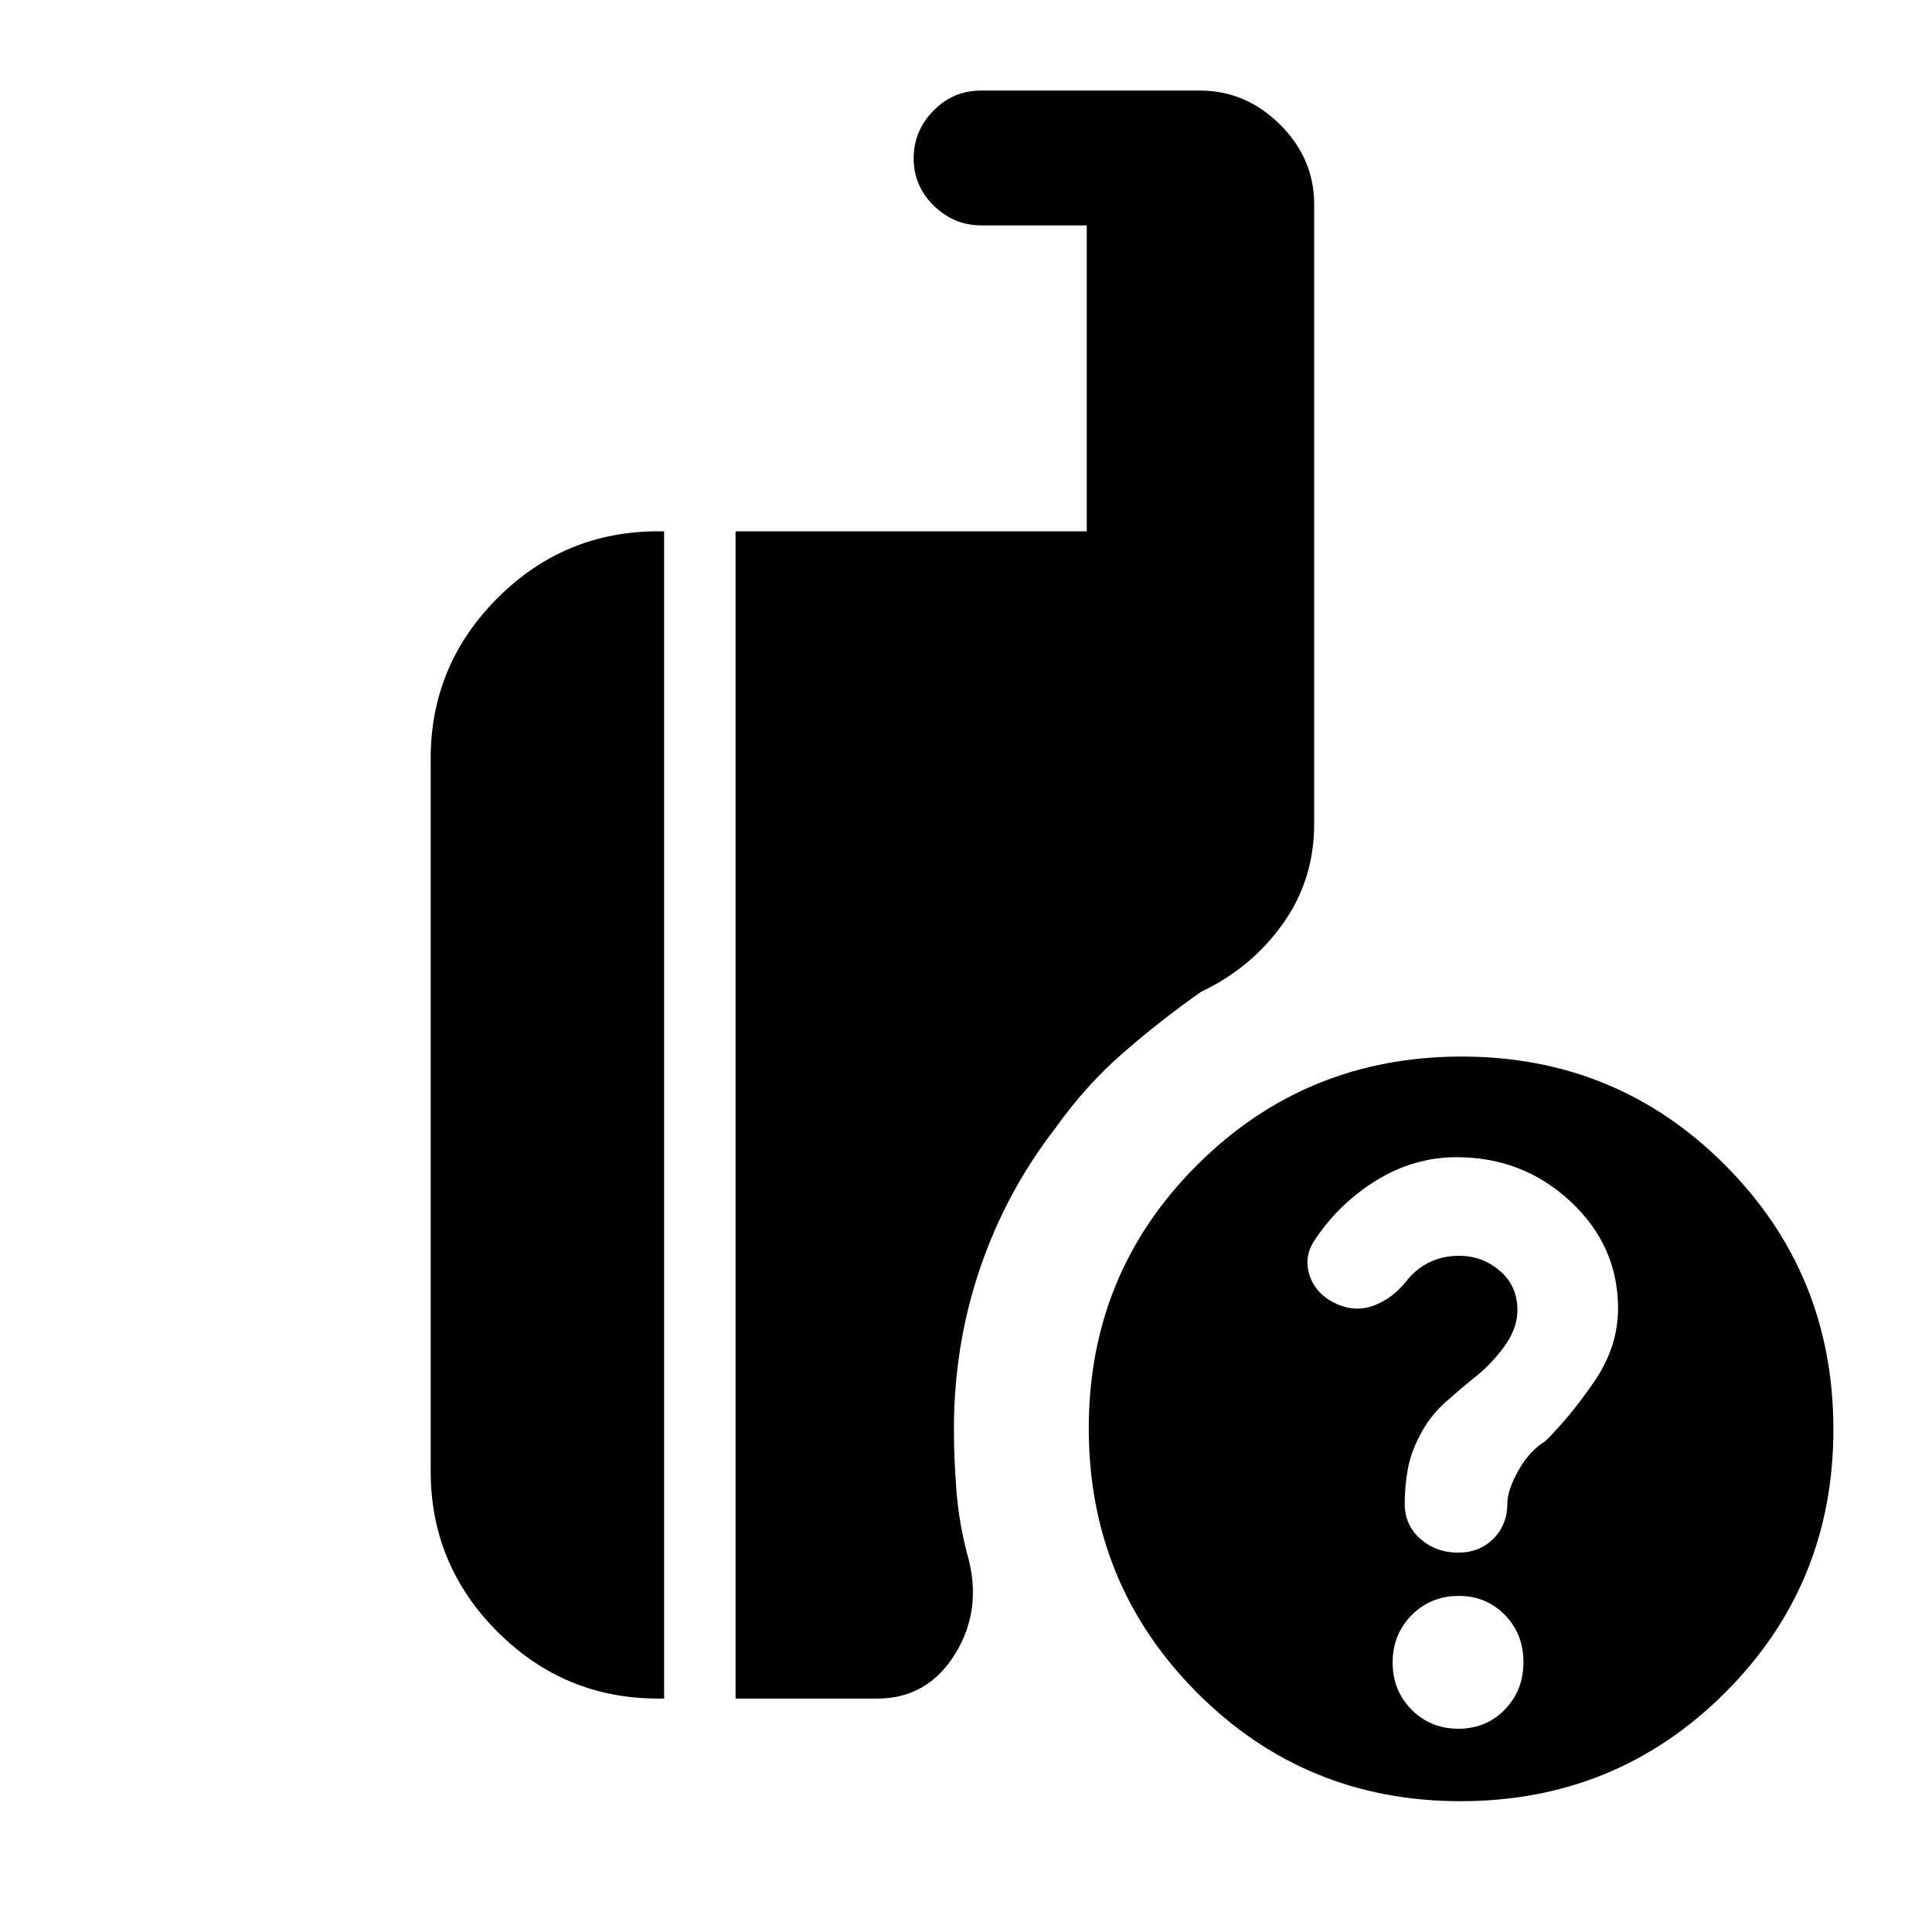 <svg xmlns="http://www.w3.org/2000/svg" height="20" viewBox="0 -960 960 960" width="20"><path d="M725.77-65q-77.27 0-131.02-53.98Q541-172.95 541-250.23q0-77.27 53.98-131.02Q648.95-435 726.23-435q77.27 0 131.02 53.98Q911-327.05 911-249.77q0 77.27-53.98 131.02Q803.05-65 725.77-65ZM365.5-116v-580H540v-152h-52.29Q474-848 464-857.79t-10-23.5q0-13.71 9.82-23.71 9.83-10 23.59-10h108.83Q619-915 636-898.15q17 16.85 17 39.65v308q0 27.75-15.65 49.65-15.66 21.91-40.57 33.7-20.07 14.09-38.65 30.27-18.59 16.19-33.52 37.18Q500-368 487-329.84t-13 79.9q0 14.98 1.25 30.71t5.25 31.02q8 27.32-5.74 49.77Q461.02-116 436-116h-70.5Zm-38.5 0q-46.61 0-79.81-33.19Q214-182.39 214-229v-354q0-46.61 33.19-79.81Q280.39-696 327-696h3v580h-3Zm397.68 15q13.82 0 23.07-9.54 9.25-9.55 9.25-23.54 0-14-9.25-23.46-9.26-9.46-22.83-9.46-14 0-23.46 9.54-9.46 9.55-9.46 23.54 0 14 9.43 23.46 9.42 9.46 23.25 9.46ZM804-309.86Q804-341 780.37-363q-23.64-22-56.59-22-21.07 0-39.82 11.5-18.74 11.5-30.9 30-5.56 8.5-2.06 18 3.5 9.5 14.5 14 9 3.5 17.75 0T698.5-323q5-6.5 11.72-9.75Q716.94-336 725-336q11.59 0 20.3 7.5Q754-321 754-309q0 9.42-7 18.71-7 9.29-15 15.29-5 4-13.5 11.5T705-245.71q-4 7.71-5.5 15.91t-1.5 17.15q0 10.45 7.78 17.3 7.78 6.85 18.8 6.85 10.57 0 17.5-6.94Q749-202.39 749-213q0-6.5 5.5-16.33Q760-239.17 768-244q13-13 24.5-30t11.5-35.86Z"/></svg>